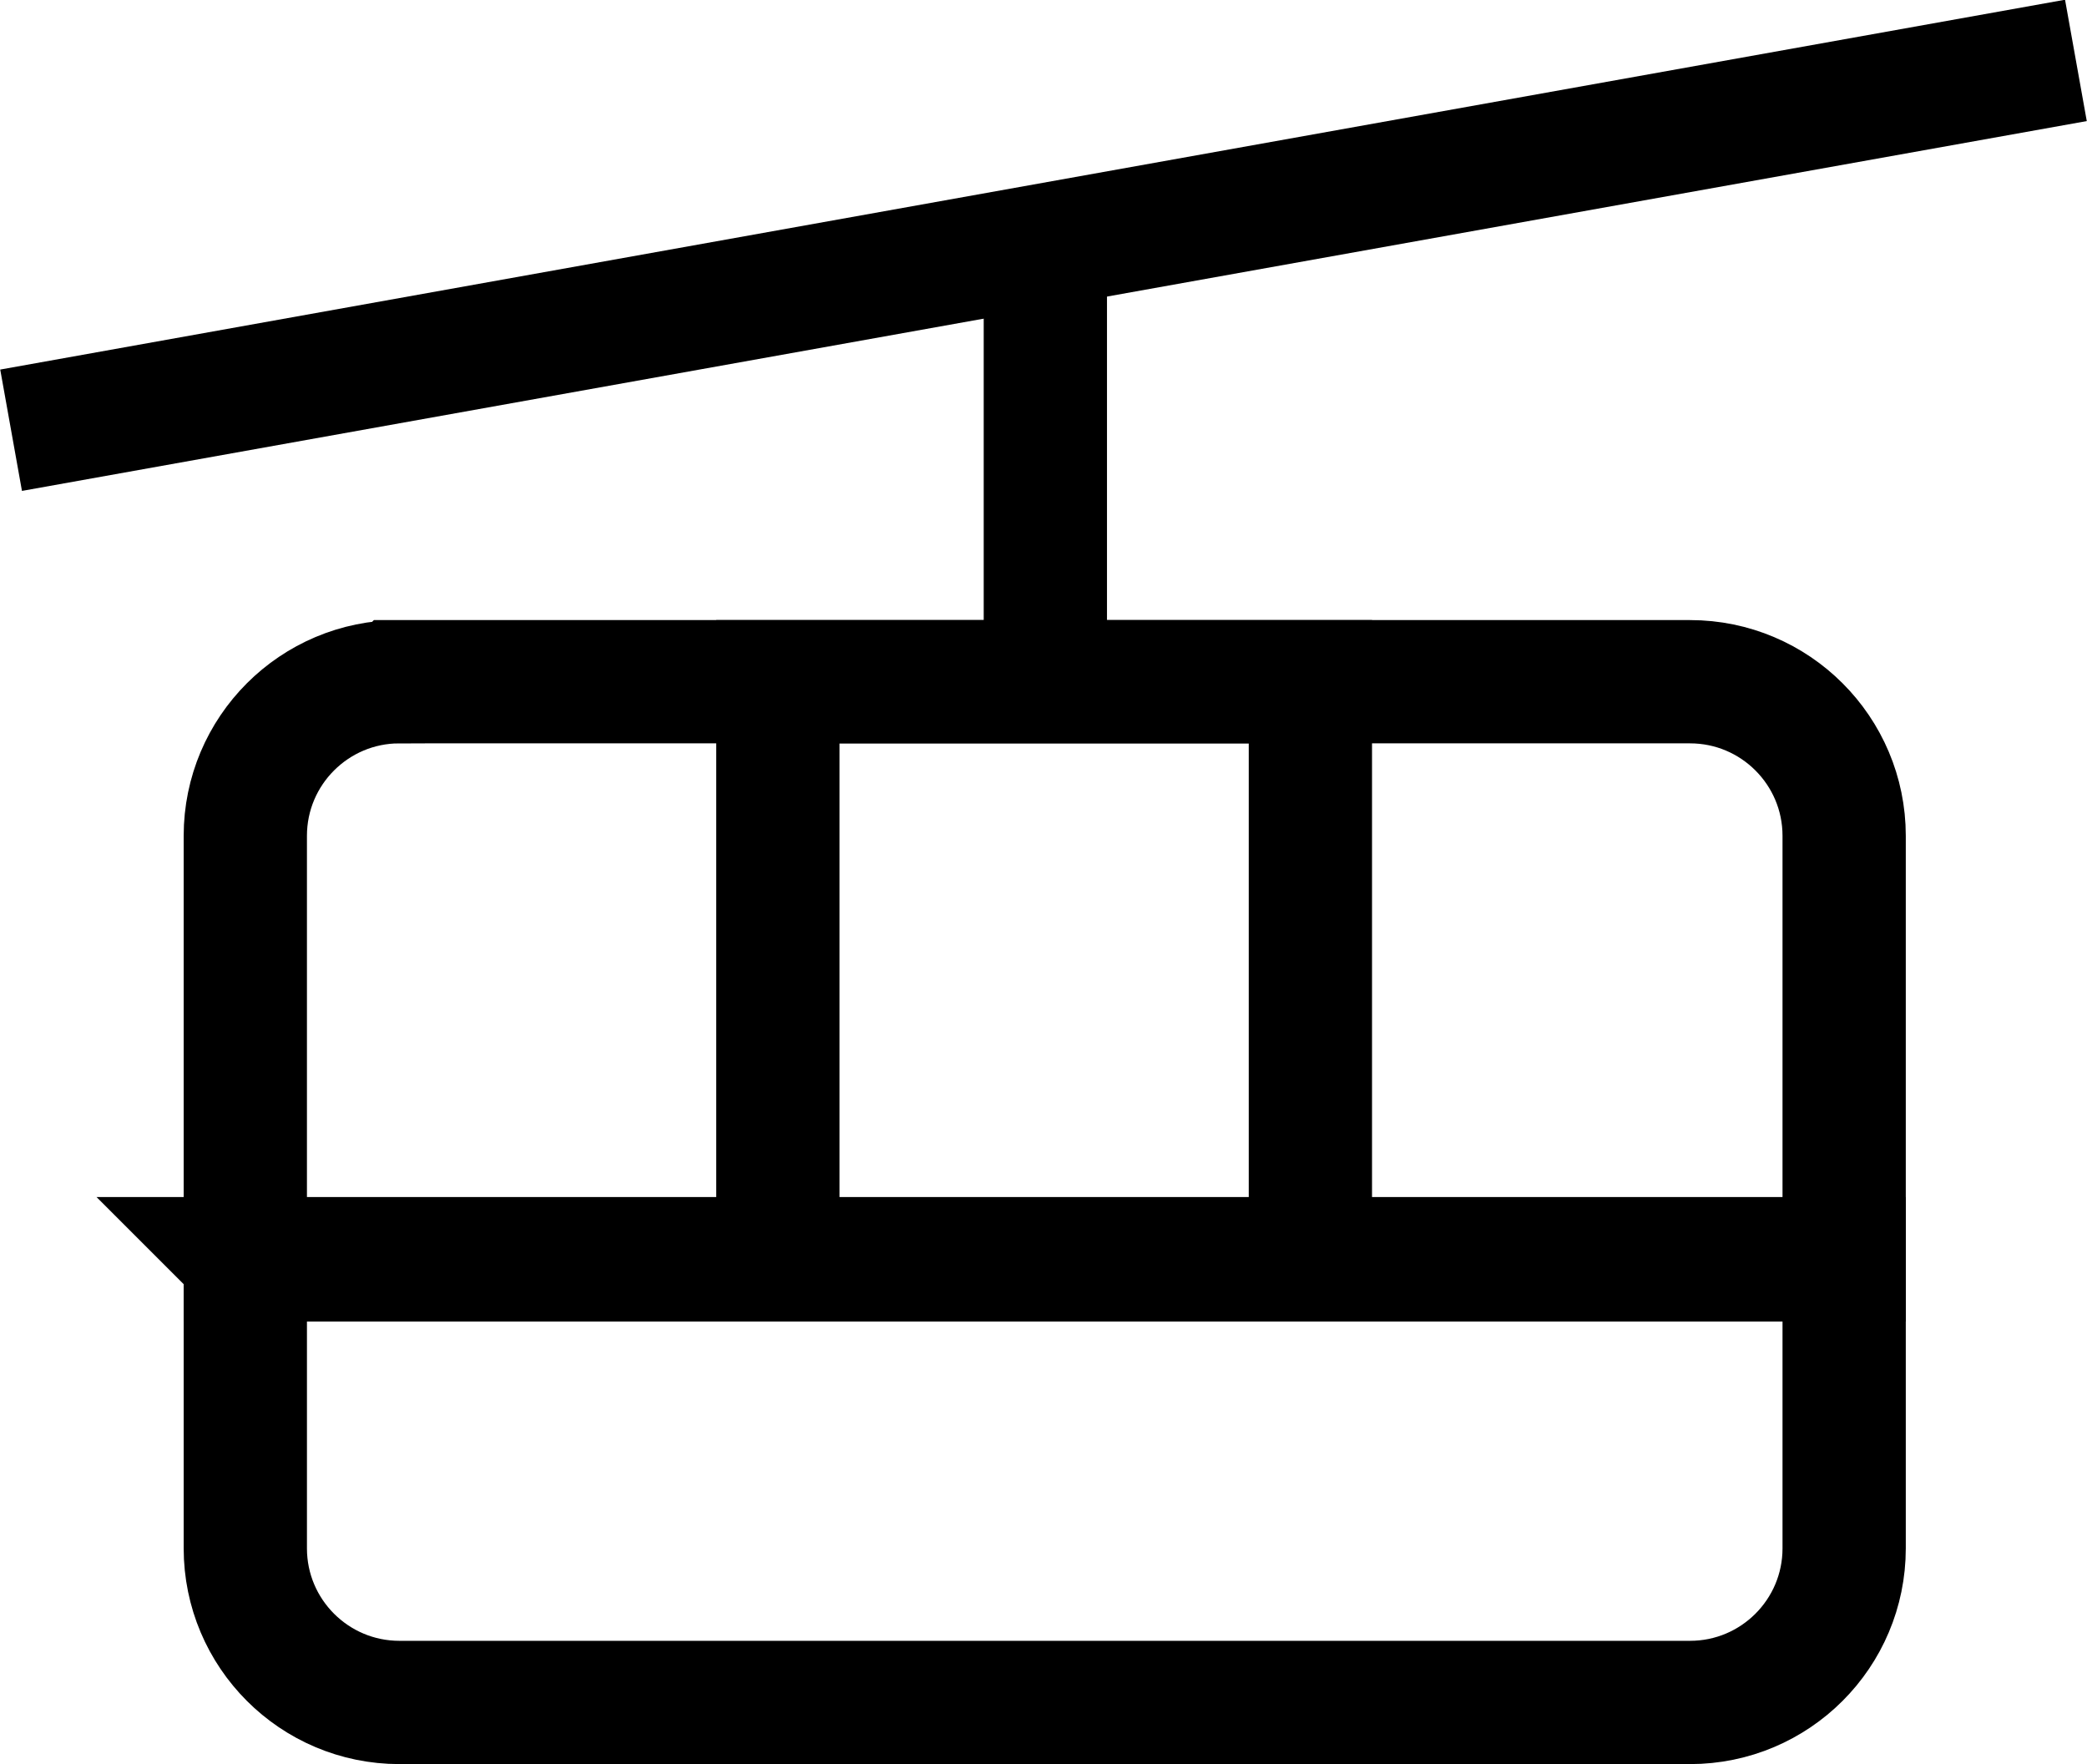<?xml version="1.0" encoding="UTF-8"?>
<svg id="Layer_1" data-name="Layer 1" xmlns="http://www.w3.org/2000/svg" viewBox="0 0 16.93 14.31">
  <defs>
    <style>
      .cls-1 {
        fill: none;
        stroke: #000;
        stroke-miterlimit: 10;
      }
    </style>
  </defs>
  <path class="cls-1" d="m1.99,10.21h12.97v2.35c0,.69-.56,1.25-1.25,1.25H3.24c-.69,0-1.25-.56-1.25-1.25v-2.35h0Z"/>
  <path class="cls-1" d="m3.24,5.53h10.47c.69,0,1.25.56,1.25,1.25v3.44H1.99v-3.44c0-.69.56-1.25,1.25-1.25Z"/>
  <rect class="cls-1" x="6.31" y="5.53" width="4.32" height="4.69"/>
  <line class="cls-1" x1=".09" y1="3.49" x2="16.84" y2=".49"/>
  <line class="cls-1" x1="8.48" y1="1.99" x2="8.48" y2="5.53"/>
</svg>